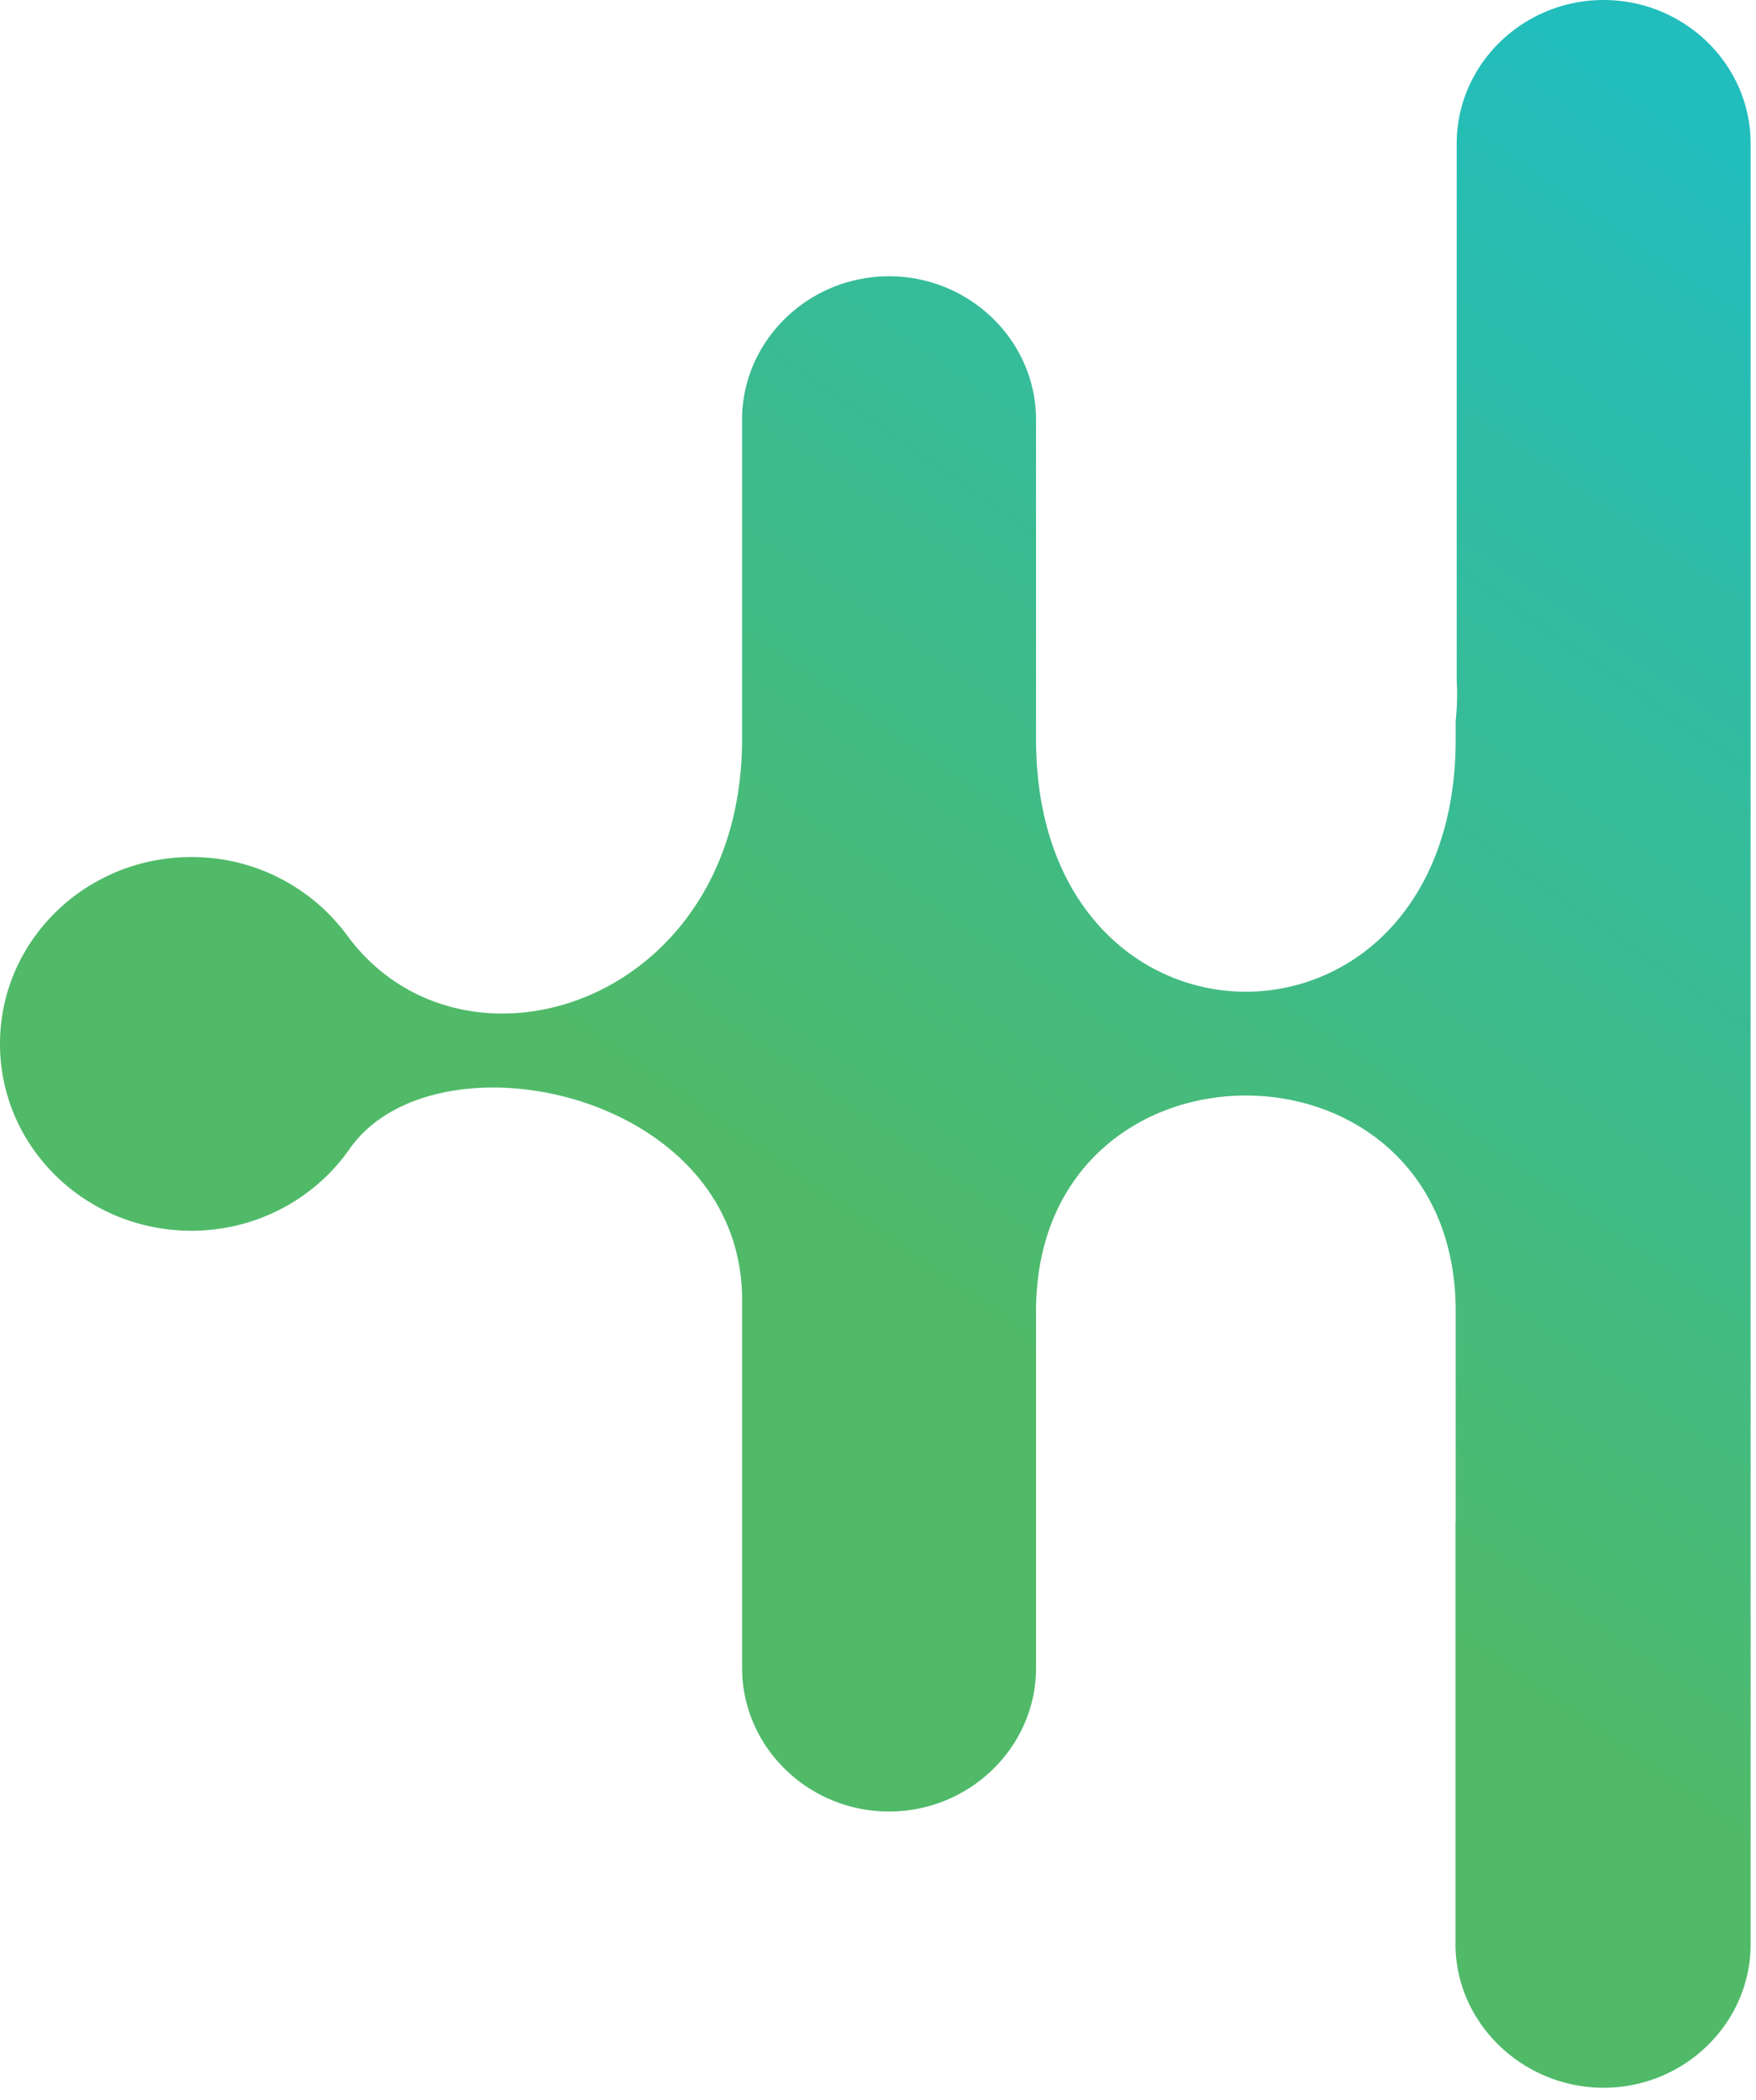 <svg xmlns="http://www.w3.org/2000/svg" xmlns:xlink="http://www.w3.org/1999/xlink" width="51" height="61" viewBox="0 0 51 61">
    <defs>
        <linearGradient id="b" x1="85.149%" x2="50%" y1="0%" y2="59.919%">
            <stop offset="0%" stop-color="#22BDBD"/>
            <stop offset="100%" stop-color="#50BA69"/>
        </linearGradient>
        <path id="a" d="M46.575 0c-2.348 0-4.268 1.875-4.268 4.17v15.594c.023.394.012.782-.029 1.164v.542c0 9.78-12.188 9.78-12.188 0V12.193c0-2.293-1.921-4.168-4.269-4.168-2.349 0-4.269 1.875-4.269 4.168v9.277c0 7.697-8.109 10.286-11.475 5.694a5.59 5.59 0 0 0-4.52-2.27C2.49 24.893 0 27.323 0 30.32c0 2.998 2.489 5.428 5.557 5.428 1.91 0 3.596-.942 4.596-2.376 2.465-3.53 11.4-1.693 11.4 4.388v10.687c0 2.294 1.92 4.17 4.268 4.17s4.269-1.876 4.269-4.17V38.086c0-8.354 12.188-8.354 12.188 0v6.13h-.005V56.47c0 2.294 1.954 4.17 4.302 4.17s4.269-1.876 4.269-4.17V4.17c0-2.294-1.92-4.169-4.269-4.169z"/>
    </defs>
    <use fill="url(#b)" fill-rule="evenodd" xlink:href="#a"/>
</svg>
